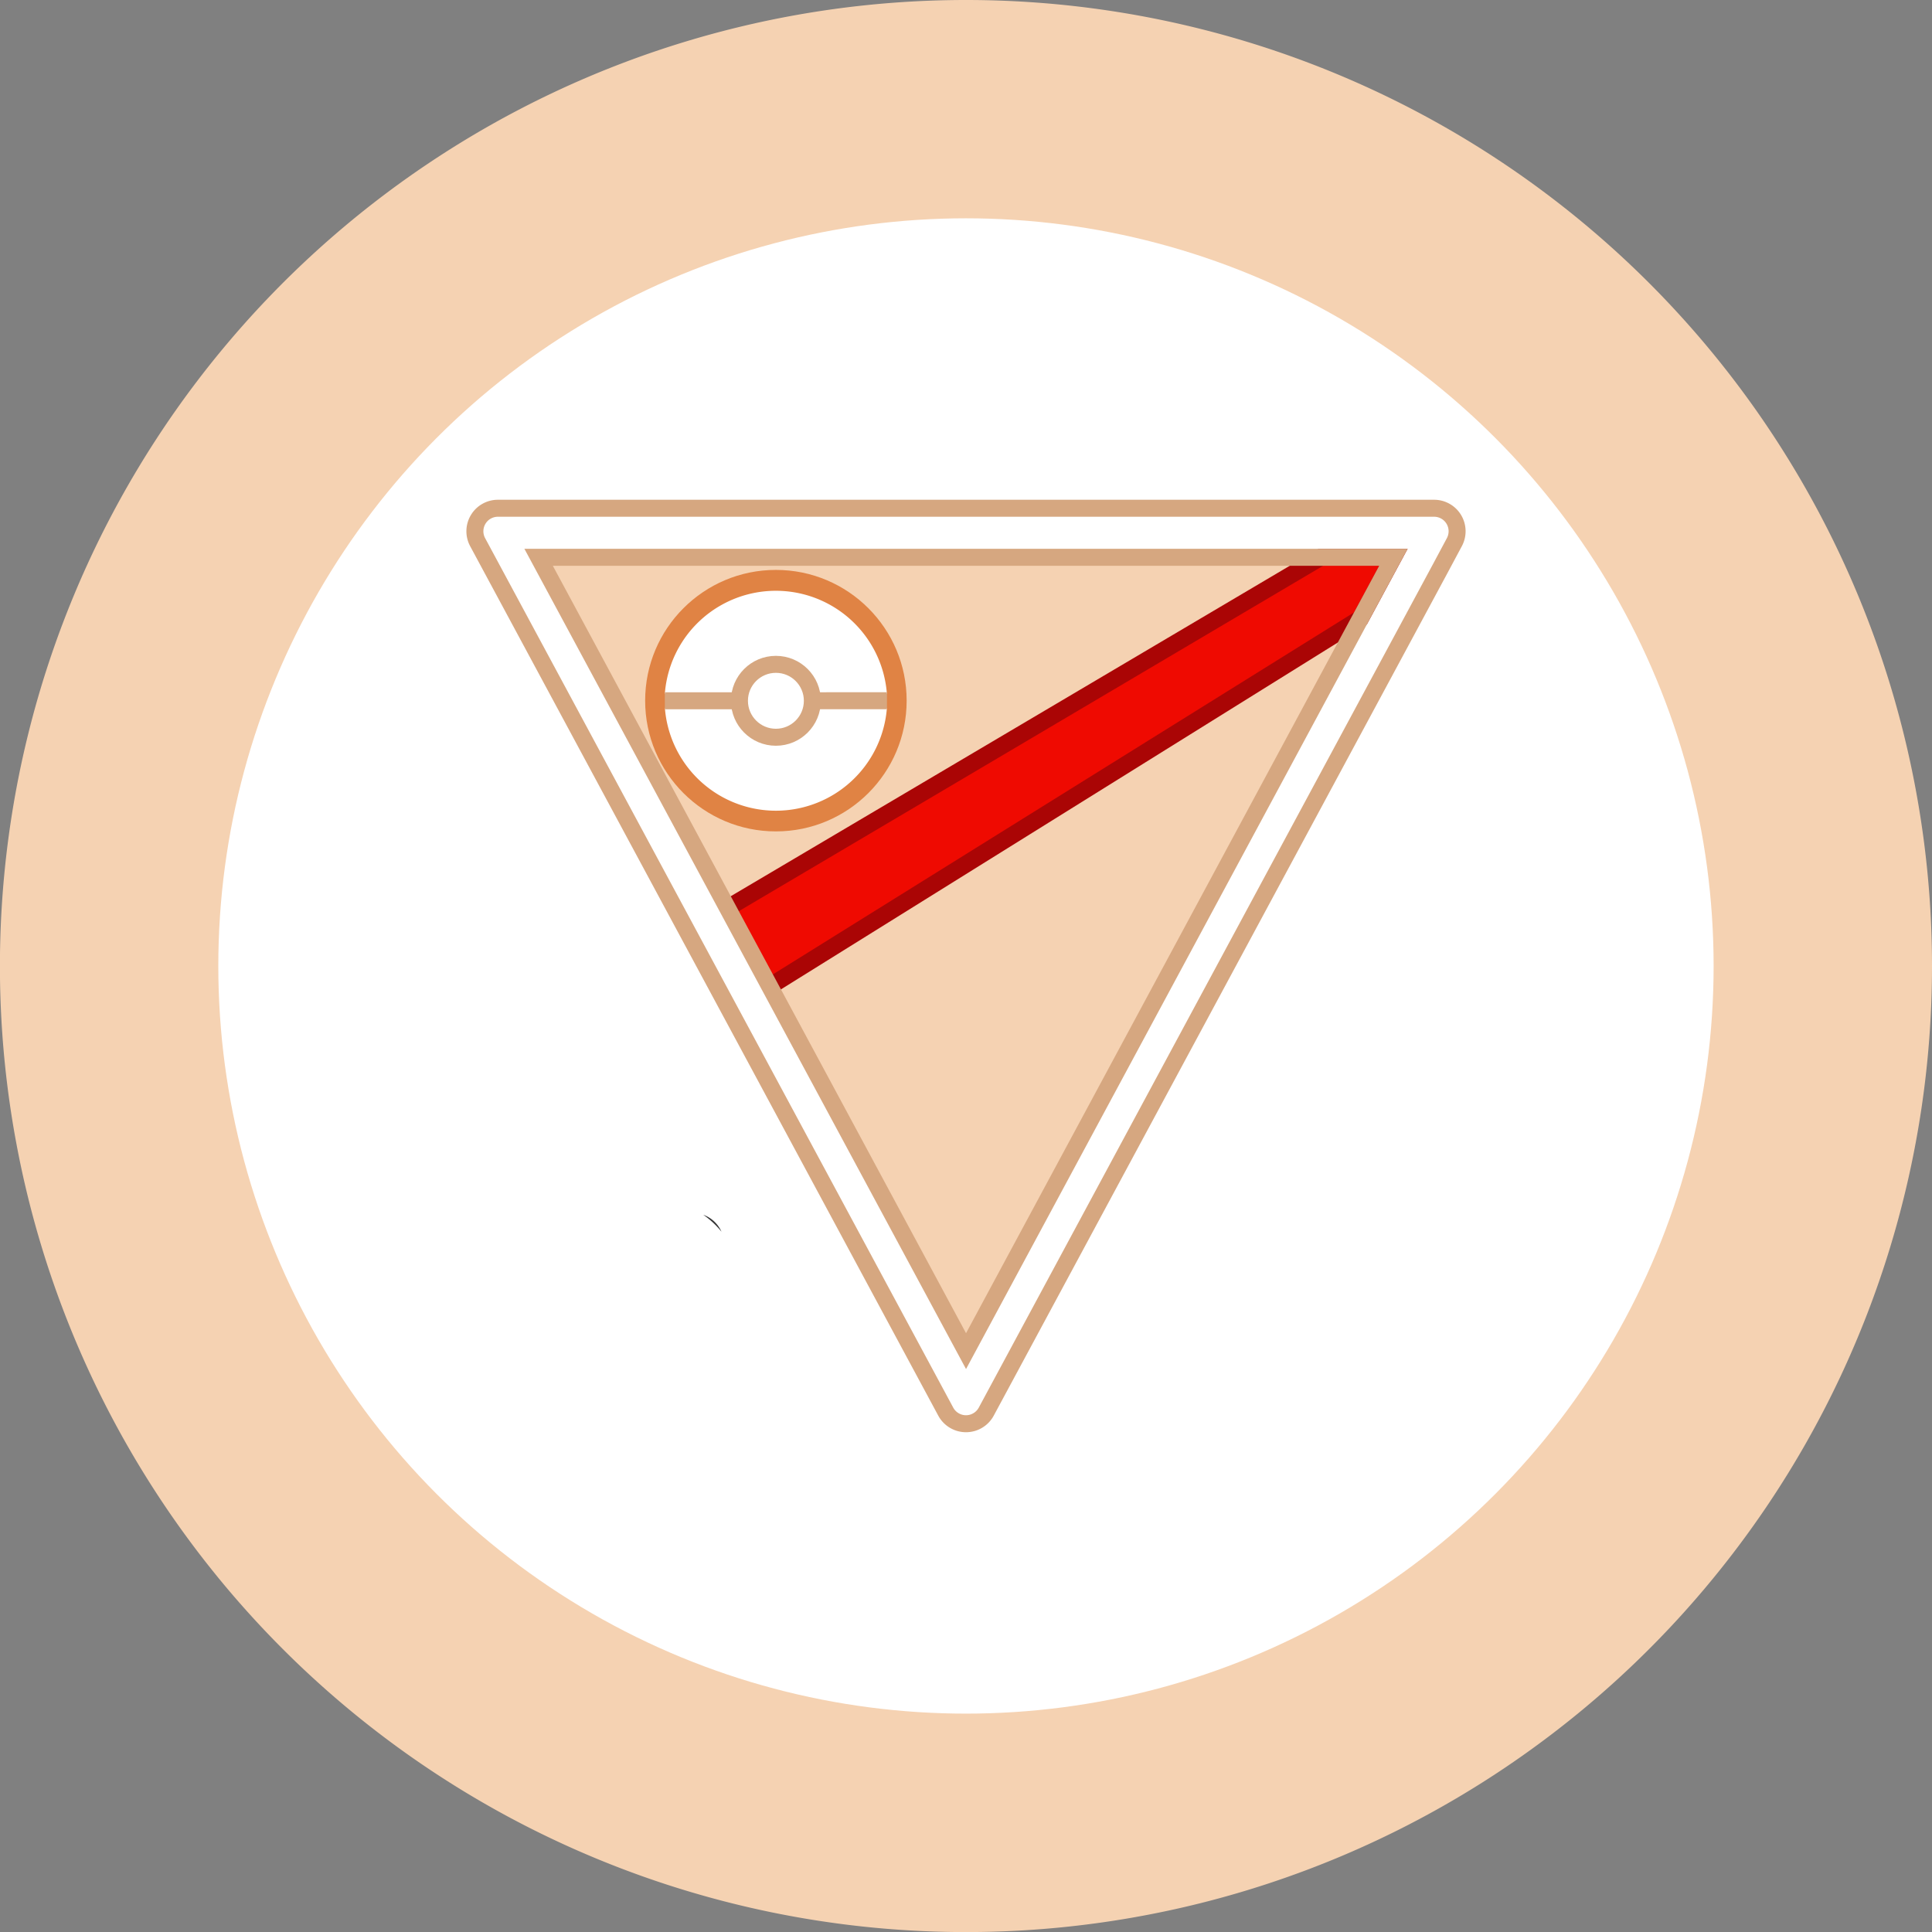 <svg xmlns="http://www.w3.org/2000/svg" viewBox="0 0 272.93 272.93"><rect x="0" y="0" width="272.93" height="272.93" fill="#808080" stroke="none"/><defs><style>.cls-1{fill:#f5d2b2;}.cls-2,.cls-4{fill:#fff;}.cls-3{fill:#353535;}.cls-4,.cls-6{stroke:#d6a780;}.cls-4,.cls-5,.cls-6{stroke-miterlimit:10;stroke-width:2.4px;}.cls-5{fill:#ef0a01;stroke:#aa0505;}.cls-6{fill:none;}.cls-7{fill:#e08344;}</style></defs><g id="Layer_2" data-name="Layer 2"><g id="Layer_1-2" data-name="Layer 1"><path class="cls-1" d="M272.93,136.46A136.47,136.47,0,1,1,136.46,0,136.47,136.47,0,0,1,272.93,136.46Z"/><circle class="cls-2" cx="136.46" cy="136.46" r="105.62"/><path class="cls-3" d="M101.92,174a12.31,12.31,0,0,0-2.57-2.39A4.45,4.45,0,0,1,101.92,174Z"/><path class="cls-4" d="M205.46,76.58l-2,3.74L139.32,199.43a3.25,3.25,0,0,1-5.71,0L103.23,143l-5.67-10.53L67.47,76.58a3.25,3.25,0,0,1,2.86-4.78H202.6A3.25,3.25,0,0,1,205.46,76.58Z"/><polygon class="cls-1" points="196.84 78.73 192.19 87.36 136.47 190.87 108.82 139.51 103.2 129.07 76.09 78.73 196.84 78.73"/><polyline class="cls-5" points="102.98 128.15 186.58 78.73 196.84 78.73 192.19 87.36 108.82 139.29"/><polygon class="cls-6" points="196.84 78.73 192.19 87.36 136.47 190.87 108.82 139.51 103.2 129.07 76.09 78.73 196.84 78.73"/><circle class="cls-7" cx="109.61" cy="98.98" r="18.47"/><path class="cls-2" d="M125.29,100.05h-7.24a8.54,8.54,0,0,1-16.88,0H93.93a15.73,15.73,0,0,0,31.36,0Z"/><circle class="cls-2" cx="109.61" cy="99" r="9.15"/><path class="cls-2" d="M109.61,90.65A8.53,8.53,0,0,1,118.06,98h7.23a15.73,15.73,0,0,0-31.37,0h7.23A8.54,8.54,0,0,1,109.61,90.65Z"/><line class="cls-6" x1="93.92" y1="99" x2="125.3" y2="98.99"/><circle class="cls-4" cx="109.61" cy="99" r="5.15"/></g></g></svg>